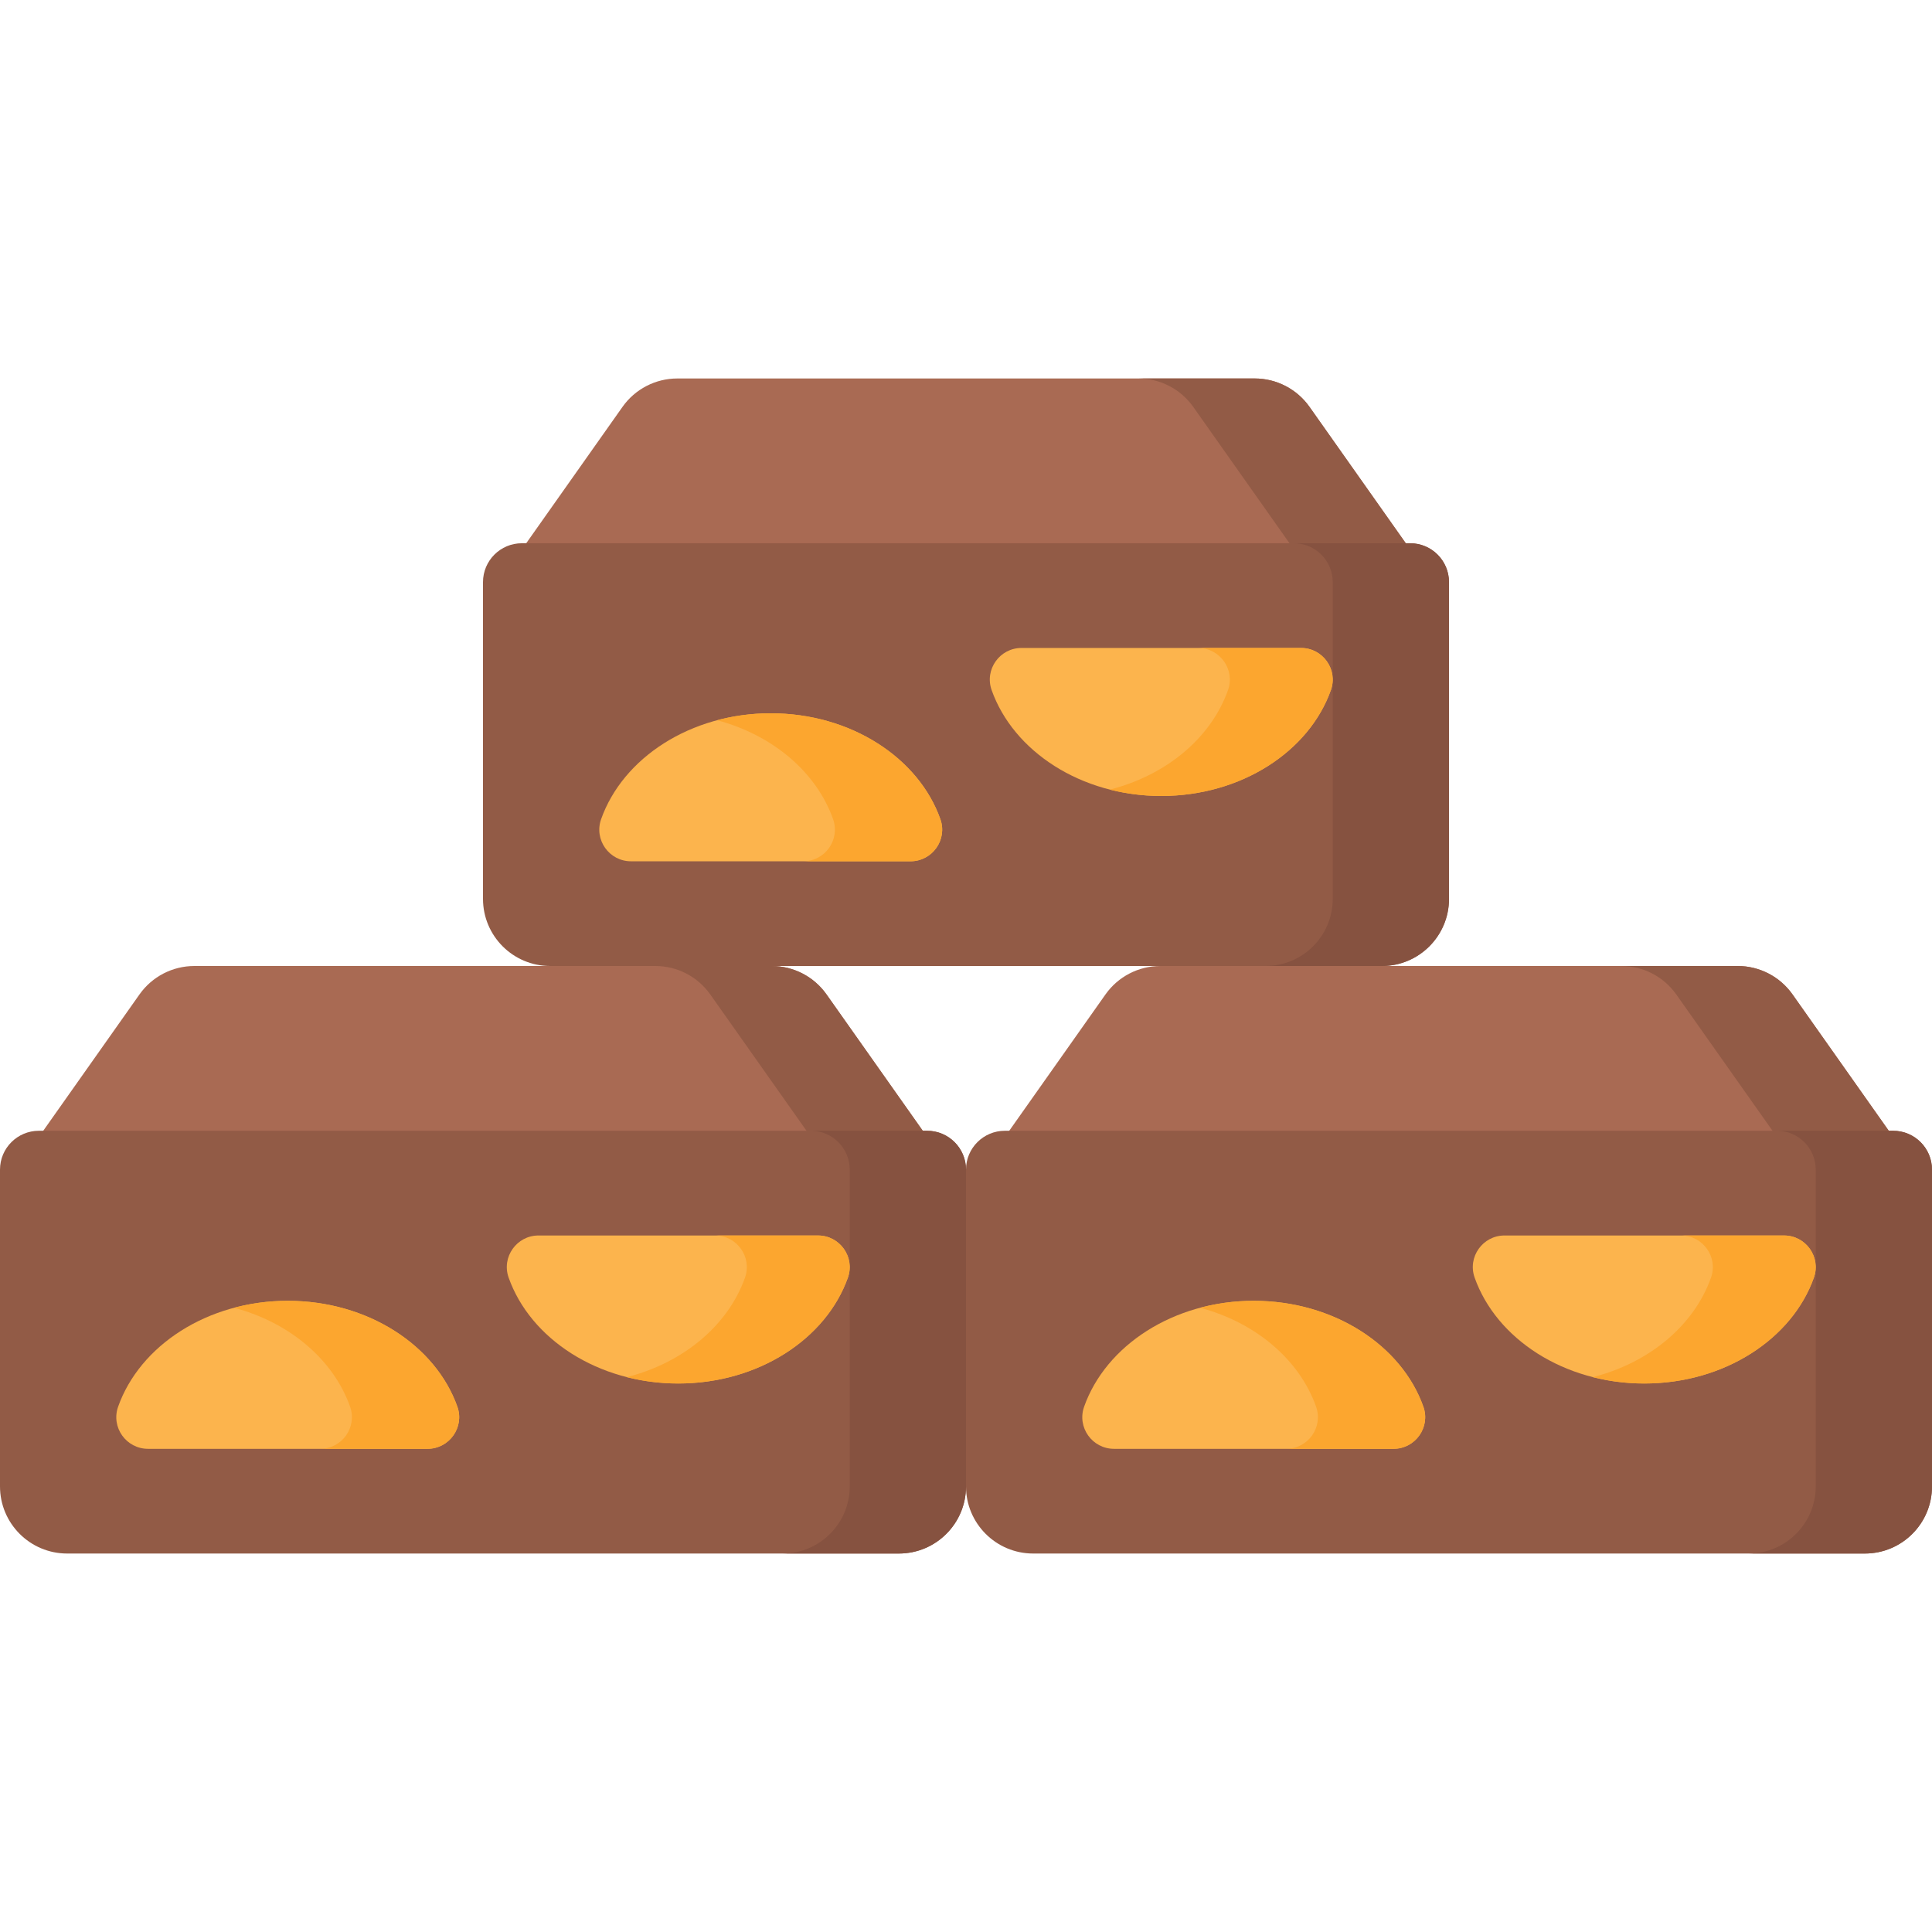 <svg id="Capa_1" enable-background="new 0 0 512 512" height="512" viewBox="0 0 512 512" width="512" xmlns="http://www.w3.org/2000/svg"><g><g><g><g><g><path d="m332.497 100.299h-152.994c-5.782 0-11.203 2.809-14.538 7.532l-27.693 39.225h118.728 118.728l-27.693-39.225c-3.335-4.723-8.756-7.532-14.538-7.532z" fill="#a96a53"/><path d="m374.728 147.058h-30.813l-27.691-39.229c-3.338-4.718-8.757-7.531-14.546-7.531h30.823c5.779 0 11.198 2.812 14.536 7.531z" fill="#925b46"/></g><g><path d="m384 154.267v83.938c0 9.828-7.967 17.796-17.796 17.796h-220.408c-9.828 0-17.796-7.967-17.796-17.796v-83.938c0-5.69 4.612-10.302 10.302-10.302h235.396c5.69 0 10.302 4.612 10.302 10.302z" fill="#925b46"/><path d="m384 154.27v83.939c0 9.828-7.963 17.791-17.791 17.791h-30.823c9.828 0 17.802-7.963 17.802-17.791v-83.939c0-5.697-4.615-10.302-10.302-10.302h30.813c5.686 0 10.301 4.605 10.301 10.302z" fill="#865240"/></g><path d="m241.288 228.251c5.777 0 9.848-5.713 7.92-11.158-5.745-16.226-23.697-28.064-44.954-28.064s-39.21 11.838-44.954 28.064c-1.928 5.445 2.143 11.158 7.92 11.158z" fill="#fcb44d"/><path d="m241.289 228.247h-28.423c5.769 0 9.838-5.707 7.912-11.157-4.399-12.445-15.988-22.303-30.73-26.218 4.481-1.205 9.251-1.844 14.206-1.844 21.253 0 39.209 11.837 44.957 28.062 1.927 5.45-2.143 11.157-7.922 11.157z" fill="#fca62f"/><path d="m270.712 171.716c-5.777 0-9.848 5.713-7.92 11.158 5.745 16.226 23.697 28.064 44.954 28.064s39.21-11.838 44.954-28.064c1.928-5.445-2.143-11.158-7.92-11.158z" fill="#fcb44d"/><path d="m352.703 182.878c-5.748 16.225-23.694 28.062-44.957 28.062-4.739 0-9.313-.587-13.629-1.69 15.03-3.812 26.857-13.763 31.318-26.373 1.926-5.45-2.143-11.157-7.922-11.157h27.269c5.778.001 9.848 5.708 7.921 11.158z" fill="#fca62f"/></g></g></g><g><g><g><g><g><path d="m204.497 256h-152.994c-5.782 0-11.203 2.809-14.538 7.532l-27.693 39.226h118.728 118.728l-27.693-39.225c-3.335-4.724-8.756-7.533-14.538-7.533z" fill="#a96a53"/><path d="m246.728 302.76h-30.813l-27.691-39.229c-3.338-4.718-8.757-7.531-14.546-7.531h30.823c5.779 0 11.198 2.812 14.536 7.531z" fill="#925b46"/></g><g><path d="m256 309.968v83.938c0 9.828-7.967 17.796-17.796 17.796h-220.408c-9.829 0-17.796-7.968-17.796-17.796v-83.938c0-5.69 4.612-10.302 10.302-10.302h235.396c5.69.001 10.302 4.613 10.302 10.302z" fill="#925b46"/><path d="m256 309.971v83.939c0 9.828-7.963 17.791-17.791 17.791h-30.823c9.828 0 17.802-7.963 17.802-17.791v-83.939c0-5.697-4.615-10.302-10.302-10.302h30.813c5.686 0 10.301 4.605 10.301 10.302z" fill="#865240"/></g><path d="m113.288 383.953c5.777 0 9.848-5.713 7.92-11.158-5.745-16.226-23.697-28.064-44.954-28.064s-39.21 11.838-44.954 28.064c-1.928 5.445 2.143 11.158 7.92 11.158z" fill="#fcb44d"/><path d="m113.289 383.949h-28.423c5.769 0 9.838-5.707 7.912-11.157-4.399-12.445-15.988-22.303-30.73-26.218 4.481-1.205 9.251-1.844 14.206-1.844 21.253 0 39.209 11.837 44.957 28.062 1.927 5.449-2.143 11.157-7.922 11.157z" fill="#fca62f"/><path d="m142.712 327.417c-5.777 0-9.848 5.713-7.92 11.158 5.745 16.227 23.697 28.064 44.954 28.064s39.21-11.838 44.954-28.064c1.928-5.445-2.143-11.158-7.92-11.158z" fill="#fcb44d"/><path d="m224.703 338.579c-5.748 16.225-23.694 28.062-44.957 28.062-4.739 0-9.313-.587-13.629-1.69 15.03-3.812 26.857-13.763 31.318-26.373 1.926-5.45-2.143-11.157-7.922-11.157h27.269c5.778.001 9.848 5.709 7.921 11.158z" fill="#fca62f"/></g></g></g><g><g><g><g><path d="m460.497 256h-152.994c-5.782 0-11.203 2.809-14.538 7.532l-27.693 39.225h118.728 118.728l-27.693-39.225c-3.335-4.723-8.756-7.532-14.538-7.532z" fill="#a96a53"/><path d="m502.728 302.76h-30.813l-27.691-39.229c-3.338-4.718-8.757-7.531-14.546-7.531h30.823c5.779 0 11.198 2.812 14.536 7.531z" fill="#925b46"/></g><g><path d="m512 309.968v83.938c0 9.828-7.967 17.796-17.796 17.796h-220.408c-9.828 0-17.796-7.967-17.796-17.796v-83.938c0-5.69 4.612-10.302 10.302-10.302h235.396c5.69.001 10.302 4.613 10.302 10.302z" fill="#925b46"/><path d="m512 309.971v83.939c0 9.828-7.963 17.791-17.791 17.791h-30.823c9.828 0 17.802-7.963 17.802-17.791v-83.939c0-5.697-4.615-10.302-10.302-10.302h30.813c5.686 0 10.301 4.605 10.301 10.302z" fill="#865240"/></g><path d="m369.288 383.953c5.777 0 9.848-5.713 7.92-11.158-5.745-16.226-23.697-28.064-44.954-28.064s-39.21 11.838-44.954 28.064c-1.928 5.445 2.143 11.158 7.92 11.158z" fill="#fcb44d"/><path d="m369.289 383.949h-28.423c5.769 0 9.838-5.707 7.912-11.157-4.399-12.445-15.988-22.303-30.73-26.218 4.481-1.205 9.251-1.844 14.206-1.844 21.253 0 39.209 11.837 44.957 28.062 1.927 5.449-2.143 11.157-7.922 11.157z" fill="#fca62f"/><path d="m398.712 327.417c-5.777 0-9.848 5.713-7.92 11.158 5.745 16.227 23.697 28.064 44.954 28.064s39.21-11.838 44.954-28.064c1.928-5.445-2.143-11.158-7.92-11.158z" fill="#fcb44d"/><path d="m480.703 338.579c-5.748 16.225-23.694 28.062-44.957 28.062-4.739 0-9.313-.587-13.629-1.69 15.03-3.812 26.857-13.763 31.318-26.373 1.926-5.45-2.143-11.157-7.922-11.157h27.269c5.778.001 9.848 5.709 7.921 11.158z" fill="#fca62f"/></g></g></g></g></g></svg>